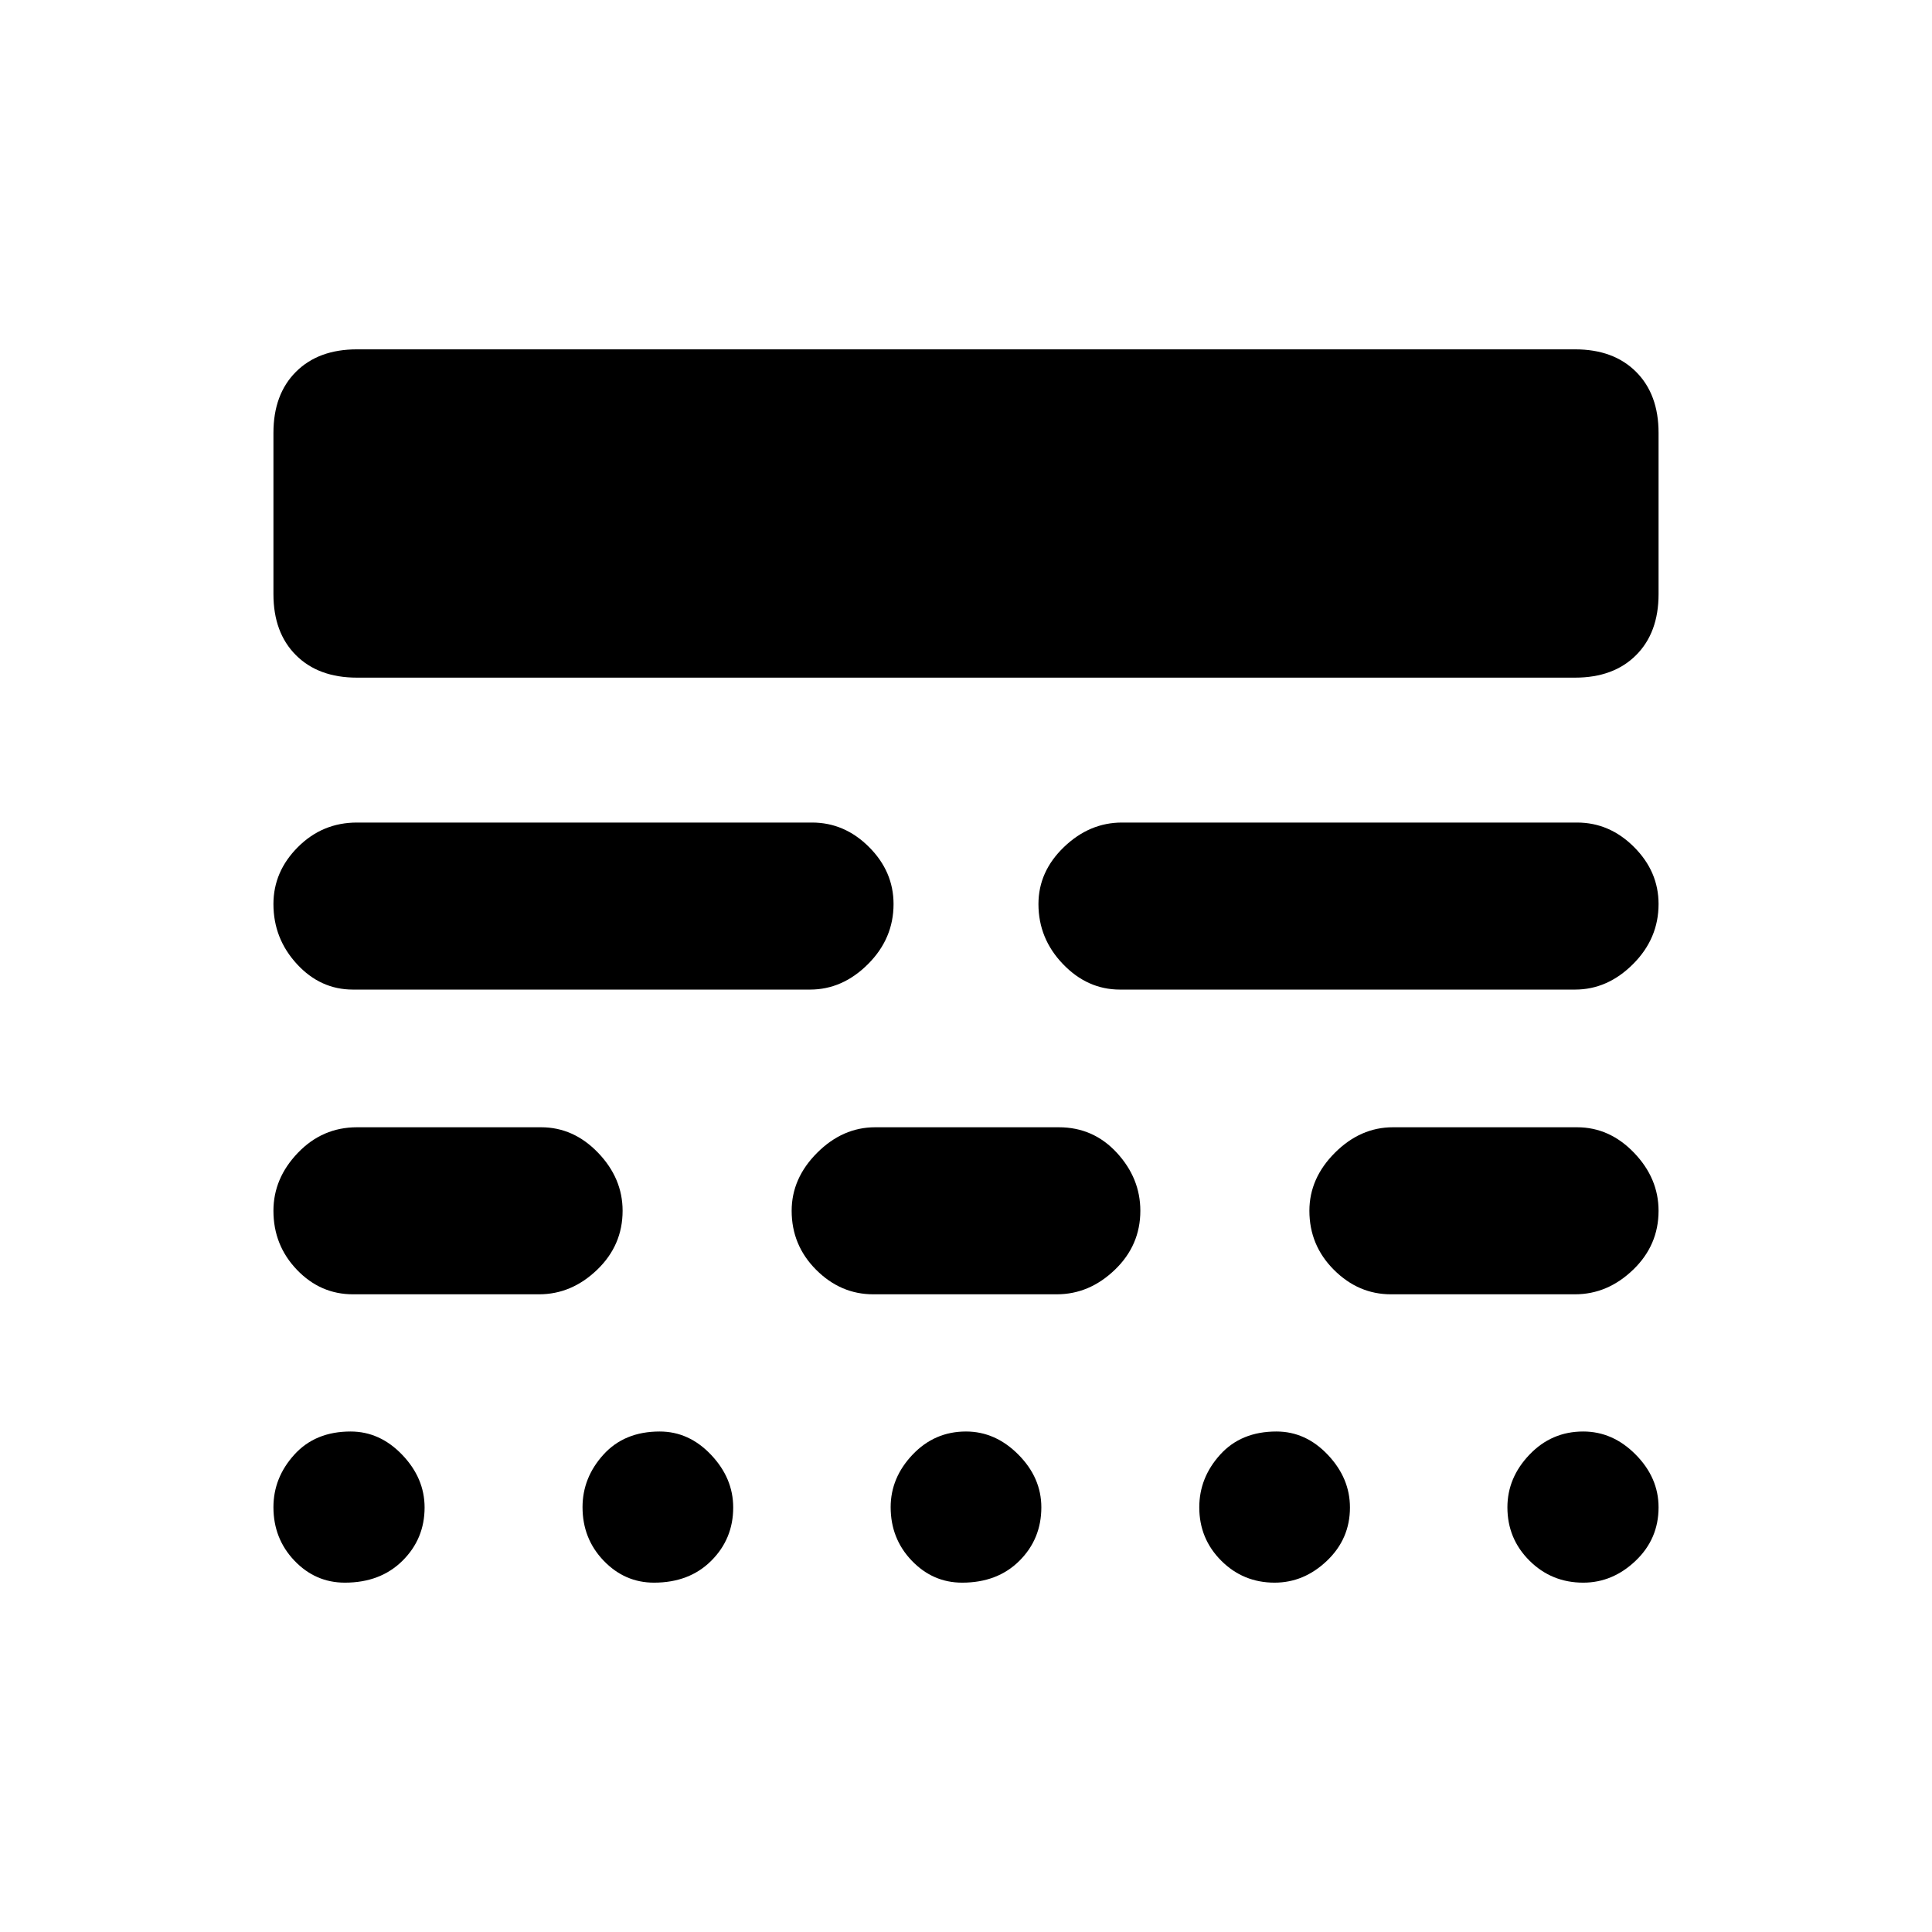 <svg xmlns="http://www.w3.org/2000/svg" height="20" viewBox="0 -960 960 960" width="20"><path d="M171.368-173.587q-14.653 0-25.076-10.934t-10.423-26.576q0-14.642 10.396-26.12 10.396-11.478 27.957-11.478 14.56 0 25.658 11.598 11.098 11.597 11.098 26.168 0 15.571-10.978 26.456-10.978 10.886-28.632 10.886Zm153.606 0q-14.561 0-25.039-10.934-10.479-10.934-10.479-26.576 0-14.642 10.396-26.12 10.396-11.478 27.957-11.478 14.561 0 25.539 11.598 10.978 11.597 10.978 26.168 0 15.571-10.896 26.456-10.896 10.886-28.456 10.886Zm153.108 0q-14.56 0-25.039-10.934-10.478-10.934-10.478-26.576 0-14.642 10.913-26.12Q464.39-248.695 480-248.695q14.61 0 26.022 11.482 11.413 11.483 11.413 26.196 0 15.713-10.896 26.572-10.896 10.858-28.457 10.858Zm155.266 0q-15.61 0-26.522-10.912-10.913-10.913-10.913-26.522 0-14.712 10.396-26.193 10.396-11.481 27.956-11.481 14.561 0 25.539 11.598 10.979 11.597 10.979 26.168 0 15.571-11.413 26.456-11.412 10.886-26.022 10.886Zm153.348 0q-15.712 0-26.693-10.912-10.981-10.913-10.981-26.522 0-14.712 10.982-26.193 10.983-11.481 26.696-11.481 14.713 0 26.072 11.482 11.359 11.483 11.359 26.196 0 15.713-11.413 26.572-11.412 10.858-26.022 10.858ZM175.37-316.869q-16.153 0-27.827-12.174-11.674-12.174-11.674-29.326 0-16.152 12.174-28.826t29.327-12.674h91.499q16.153 0 28.327 12.674 12.174 12.674 12.174 28.826 0 17.152-12.674 29.326t-28.827 12.174H175.37Zm258.5 0q-16.153 0-28.327-12.174-12.173-12.174-12.173-29.326 0-16.152 12.673-28.826 12.674-12.674 28.827-12.674h91.26q17.153 0 28.827 12.674 11.673 12.674 11.673 28.826 0 17.152-12.673 29.326-12.674 12.174-28.827 12.174h-91.26Zm257.261 0q-16.153 0-28.327-12.174-12.174-12.174-12.174-29.326 0-16.152 12.674-28.826t28.827-12.674h91.499q16.153 0 28.327 12.674 12.174 12.674 12.174 28.826 0 17.152-12.674 29.326t-28.827 12.174h-91.499ZM175.37-468.282q-16.153 0-27.827-12.674-11.674-12.674-11.674-29.826 0-16.153 12.174-28.327 12.174-12.174 29.327-12.174H403.5q16.152 0 28.326 12.174T444-510.782q0 17.152-12.674 29.826T402.5-468.282H175.37Zm381.13 0q-16.152 0-28.326-12.674T516-510.782q0-16.153 12.674-28.327 12.674-12.174 28.826-12.174h226.13q16.153 0 28.327 12.174 12.174 12.174 12.174 28.327 0 17.152-12.674 29.826t-28.827 12.674H556.5ZM177.37-623.283q-19.153 0-30.327-11.174-11.174-11.173-11.174-30.326v-80.13q0-19.153 11.174-30.327 11.174-11.173 30.327-11.173h605.26q19.153 0 30.327 11.173 11.174 11.174 11.174 30.327v80.13q0 19.153-11.174 30.326-11.174 11.174-30.327 11.174H177.37Z"/></svg>